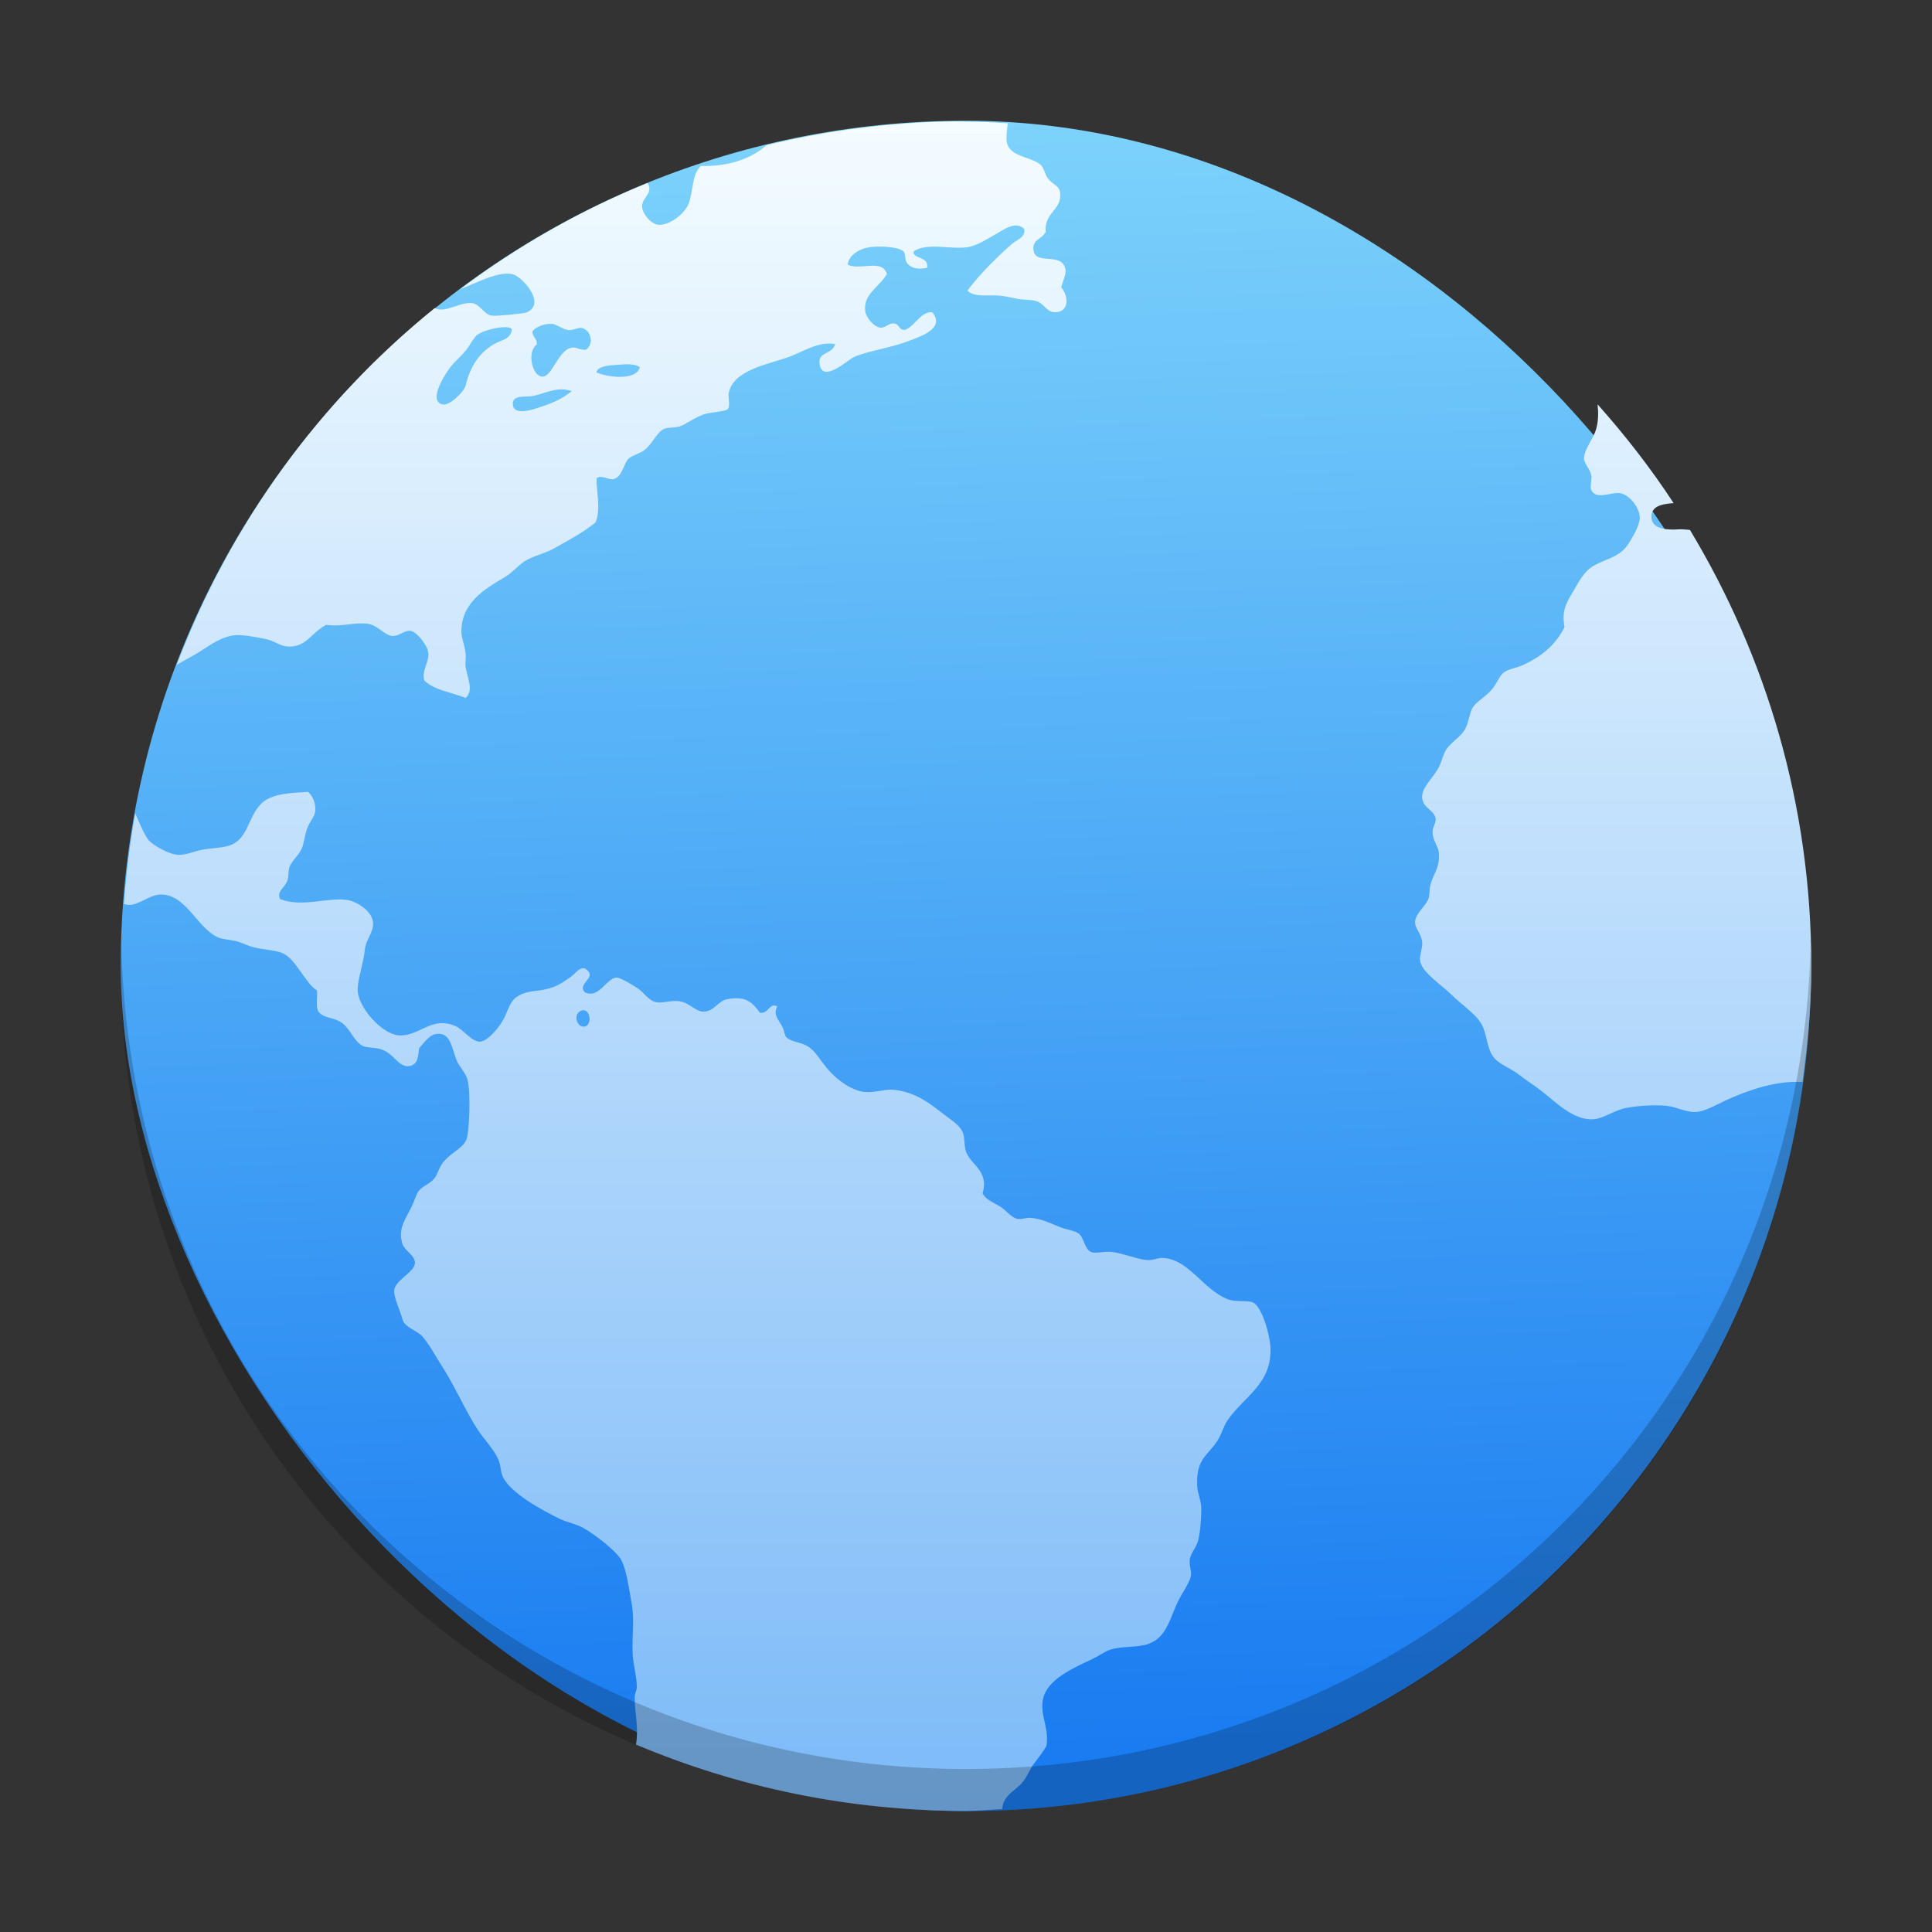 <?xml version="1.0" encoding="UTF-8" standalone="no"?>
<svg
   width="48"
   height="48"
   viewBox="0 0 48 48"
   version="1.1"
   id="svg74"
   sodipodi:docname="gtk3-icon-browser.svg"
   inkscape:version="1.4.1 (unknown)"
   xmlns:inkscape="http://www.inkscape.org/namespaces/inkscape"
   xmlns:sodipodi="http://sodipodi.sourceforge.net/DTD/sodipodi-0.dtd"
   xmlns="http://www.w3.org/2000/svg"
   xmlns:svg="http://www.w3.org/2000/svg"
   xmlns:rdf="http://www.w3.org/1999/02/22-rdf-syntax-ns#"
   xmlns:cc="http://creativecommons.org/ns#"
   xmlns:dc="http://purl.org/dc/elements/1.1/">
  <rect x="0" y="0" width="48" height="48" fill="#333333" stroke="none"/>
  <sodipodi:namedview
     pagecolor="#ffffff"
     bordercolor="#666666"
     borderopacity="1"
     objecttolerance="10"
     gridtolerance="10"
     guidetolerance="10"
     inkscape:pageopacity="0"
     inkscape:pageshadow="2"
     inkscape:window-width="1920"
     inkscape:window-height="998"
     id="namedview76"
     showgrid="false"
     inkscape:zoom="9.8333334"
     inkscape:cx="12.762712"
     inkscape:cy="15.762712"
     inkscape:window-x="0"
     inkscape:window-y="0"
     inkscape:window-maximized="1"
     inkscape:current-layer="svg74"
     inkscape:showpageshadow="2"
     inkscape:pagecheckerboard="0"
     inkscape:deskcolor="#d1d1d1" />
  <defs
     id="defs44">
    <linearGradient
       id="b"
       y1="544.725"
       x1="401.906"
       y2="515.206"
       x2="400.921"
       gradientUnits="userSpaceOnUse"
       gradientTransform="matrix(1.5,0,0,1.5,-575.814,-772.617)">
      <stop
         stop-color="#197cf1"
         id="stop7" />
      <stop
         offset="1"
         stop-color="#86dbfc"
         id="stop9" />
    </linearGradient>
    <linearGradient
       id="c"
       y1="30"
       y2="2"
       x2="0"
       gradientUnits="userSpaceOnUse"
       gradientTransform="matrix(1.5,0,0,1.5,1,1)">
      <stop
         stop-color="#7cbaf8"
         id="stop12" />
      <stop
         offset="1"
         stop-color="#f4fcff"
         id="stop14" />
    </linearGradient>
  </defs>
  <g
     id="g1"
     transform="translate(-1,-1)">
    <rect
       width="41.997"
       x="4"
       y="4"
       rx="20.999"
       height="41.996"
       id="rect48"
       style="fill:url(#b);stroke-width:1.5" />
    <path
       d="m 24.709,4.015 c -1.608,0.022 -3.166,0.231 -4.666,0.592 -0.394,0.354 -0.978,0.534 -1.632,0.516 -0.234,0.223 -0.18,0.642 -0.307,0.949 -0.108,0.258 -0.486,0.534 -0.744,0.513 -0.19,-0.016 -0.409,-0.285 -0.409,-0.463 0,-0.214 0.298,-0.334 0.135,-0.574 -1.671,0.678 -3.226,1.57 -4.65,2.634 0.381,-0.141 0.802,-0.376 1.149,-0.384 0.057,0 0.109,0.004 0.16,0.018 0.232,0.061 0.844,0.732 0.334,0.949 -0.048,0.021 -0.748,0.097 -0.87,0.076 C 13.031,8.812 12.926,8.566 12.746,8.534 12.444,8.482 12.062,8.795 11.802,8.654 8.941,10.964 6.721,14.016 5.39,17.518 c 0.121,-0.07 0.247,-0.144 0.357,-0.202 0.375,-0.195 0.691,-0.51 1.128,-0.538 0.217,-0.004 0.532,0.059 0.741,0.102 0.193,0.039 0.348,0.169 0.516,0.181 0.474,0.036 0.586,-0.333 0.972,-0.538 0.399,0.057 0.664,-0.067 1.026,-0.027 0.246,0.027 0.423,0.289 0.615,0.304 0.16,0.017 0.304,-0.15 0.46,-0.126 0.151,0.024 0.412,0.354 0.436,0.538 0.031,0.231 -0.168,0.438 -0.102,0.691 0.241,0.246 0.681,0.295 1.026,0.436 0.225,-0.184 0.03,-0.529 0,-0.796 -0.004,-0.118 0.017,-0.222 0,-0.331 -0.021,-0.184 -0.102,-0.354 -0.102,-0.513 -0.004,-0.729 0.588,-1.071 1.078,-1.359 0.211,-0.126 0.378,-0.345 0.562,-0.436 0.259,-0.13 0.453,-0.16 0.667,-0.282 0.388,-0.217 0.721,-0.394 1.026,-0.642 0.141,-0.331 0.015,-0.774 0.027,-1.101 0.141,-0.085 0.261,0.039 0.409,0.027 0.234,-0.05 0.253,-0.381 0.387,-0.513 0.078,-0.076 0.288,-0.13 0.384,-0.205 0.234,-0.183 0.309,-0.46 0.513,-0.538 0.074,-0.03 0.241,-0.021 0.357,-0.052 0.151,-0.041 0.367,-0.22 0.615,-0.304 0.16,-0.055 0.531,-0.067 0.592,-0.129 0.075,-0.076 0,-0.294 0.027,-0.409 0.124,-0.579 0.996,-0.702 1.515,-0.897 0.361,-0.136 0.73,-0.387 1.128,-0.31 -0.078,0.274 -0.447,0.178 -0.384,0.513 0.087,0.463 0.706,-0.133 0.87,-0.202 0.314,-0.132 0.849,-0.211 1.26,-0.36 0.36,-0.132 1.005,-0.333 0.664,-0.744 -0.283,-0.016 -0.418,0.331 -0.664,0.436 -0.171,0.027 -0.14,-0.141 -0.283,-0.156 -0.138,-0.017 -0.216,0.126 -0.357,0.102 -0.141,-0.024 -0.339,-0.244 -0.36,-0.409 -0.055,-0.427 0.361,-0.603 0.538,-0.922 -0.117,-0.387 -0.652,-0.079 -0.975,-0.231 0.032,-0.231 0.27,-0.39 0.538,-0.433 0.22,-0.037 0.715,-0.018 0.846,0.099 0.076,0.064 0.006,0.226 0.129,0.334 0.13,0.118 0.291,0.106 0.46,0.079 0.062,-0.292 -0.379,-0.22 -0.331,-0.412 0.346,-0.226 0.909,-0.039 1.333,-0.102 0.244,-0.036 0.501,-0.21 0.718,-0.331 0.205,-0.117 0.472,-0.321 0.691,-0.129 0.06,0.21 -0.19,0.279 -0.307,0.384 -0.393,0.349 -0.796,0.748 -1.101,1.155 0.187,0.183 0.526,0.091 0.844,0.129 0.123,0.016 0.279,0.052 0.409,0.076 0.153,0.027 0.316,0.019 0.436,0.049 0.216,0.052 0.273,0.283 0.486,0.283 0.351,0 0.354,-0.381 0.156,-0.618 0.063,-0.241 0.16,-0.366 0.076,-0.535 -0.157,-0.316 -0.738,-0.017 -0.768,-0.409 -0.019,-0.255 0.214,-0.246 0.307,-0.436 -0.042,-0.493 0.405,-0.529 0.357,-0.972 -0.021,-0.184 -0.178,-0.187 -0.307,-0.36 -0.067,-0.088 -0.097,-0.265 -0.178,-0.334 -0.268,-0.226 -0.813,-0.183 -0.846,-0.615 -0.004,-0.147 0.017,-0.277 0.03,-0.415 -0.247,-0.012 -0.492,-0.034 -0.741,-0.037 z m -9.989,5.03 c 0.12,0.016 0.265,0.144 0.409,0.156 0.136,0.004 0.25,-0.075 0.334,-0.052 0.214,0.057 0.304,0.381 0.102,0.538 -0.168,0.021 -0.234,-0.072 -0.36,-0.049 -0.348,0.06 -0.481,0.741 -0.741,0.718 -0.246,-0.021 -0.378,-0.619 -0.129,-0.796 0.017,-0.156 -0.114,-0.18 -0.105,-0.334 0.074,-0.094 0.285,-0.196 0.489,-0.178 m -1.155,0.079 c 0.072,0.003 0.124,0.019 0.153,0.049 -0.034,0.273 -0.249,0.256 -0.46,0.384 -0.364,0.22 -0.576,0.555 -0.691,1.026 -0.033,0.136 -0.391,0.499 -0.565,0.463 -0.406,-0.085 0.112,-0.835 0.205,-0.949 0.102,-0.126 0.24,-0.238 0.36,-0.384 0.117,-0.141 0.195,-0.331 0.307,-0.409 0.123,-0.085 0.477,-0.187 0.691,-0.178 M 16.599,10.05 c 0.13,0.003 0.246,0.024 0.298,0.076 -0.084,0.339 -0.811,0.249 -1.078,0.126 0.018,-0.127 0.216,-0.162 0.384,-0.178 0.118,-0.004 0.265,-0.027 0.396,-0.024 m -1.66,0.624 c 0.087,-0.003 0.175,0.017 0.267,0.041 -0.235,0.198 -0.492,0.309 -0.897,0.436 -0.195,0.062 -0.532,0.138 -0.565,-0.08 -0.041,-0.267 0.285,-0.204 0.463,-0.228 0.223,-0.032 0.469,-0.162 0.732,-0.169 m 25.753,0.381 c 0.02,0.192 0.022,0.375 -0.03,0.583 -0.071,0.277 -0.319,0.529 -0.307,0.771 0.017,0.123 0.151,0.243 0.181,0.409 0.017,0.088 -0.042,0.279 0,0.36 0.13,0.252 0.486,0.039 0.718,0.076 0.226,0.036 0.489,0.361 0.486,0.615 -0.003,0.177 -0.169,0.471 -0.282,0.642 -0.223,0.34 -0.526,0.355 -0.846,0.535 -0.267,0.151 -0.382,0.405 -0.538,0.667 -0.169,0.285 -0.274,0.457 -0.205,0.87 -0.229,0.454 -0.577,0.733 -1.051,0.949 -0.141,0.063 -0.331,0.085 -0.46,0.178 -0.102,0.073 -0.162,0.273 -0.307,0.436 -0.18,0.199 -0.369,0.283 -0.463,0.436 -0.074,0.118 -0.097,0.354 -0.178,0.513 -0.109,0.216 -0.342,0.321 -0.486,0.538 -0.066,0.101 -0.109,0.304 -0.181,0.436 -0.162,0.295 -0.439,0.508 -0.409,0.768 0.03,0.25 0.315,0.294 0.334,0.513 0.004,0.123 -0.081,0.199 -0.076,0.334 0.004,0.196 0.136,0.334 0.153,0.486 0.039,0.381 -0.13,0.534 -0.202,0.793 -0.034,0.124 -0.02,0.262 -0.052,0.36 -0.063,0.19 -0.328,0.363 -0.334,0.589 -0.003,0.16 0.165,0.288 0.178,0.513 0.004,0.154 -0.076,0.321 -0.05,0.463 0.054,0.279 0.553,0.603 0.771,0.82 0.289,0.289 0.669,0.514 0.793,0.82 0.105,0.259 0.105,0.598 0.307,0.793 0.15,0.144 0.397,0.234 0.589,0.384 0.178,0.139 0.375,0.261 0.565,0.409 0.312,0.244 0.783,0.732 1.281,0.694 0.259,-0.02 0.526,-0.232 0.82,-0.283 0.303,-0.054 0.696,-0.081 1.002,-0.05 0.234,0.024 0.474,0.163 0.718,0.153 0.256,-0.017 0.552,-0.207 0.844,-0.334 0.462,-0.201 1.132,-0.45 1.807,-0.412 0.129,-0.945 0.219,-1.903 0.219,-2.886 0,-3.973 -1.111,-7.669 -3.015,-10.83 -0.088,-0.006 -0.169,-0.018 -0.267,-0.015 -0.259,0.017 -0.687,0.017 -0.691,-0.307 -0.003,-0.265 0.25,-0.324 0.553,-0.343 -0.567,-0.867 -1.201,-1.681 -1.887,-2.452 M 8.642,20.675 c -0.426,0.024 -0.703,0.043 -0.946,0.153 -0.555,0.252 -0.447,1.003 -1.002,1.18 -0.192,0.062 -0.454,0.063 -0.664,0.102 -0.181,0.033 -0.403,0.133 -0.592,0.129 -0.222,-0.004 -0.609,-0.219 -0.741,-0.36 -0.091,-0.099 -0.24,-0.442 -0.337,-0.67 -0.133,0.738 -0.226,1.489 -0.282,2.253 0.045,0.009 0.093,0.021 0.132,0.021 0.243,0.001 0.502,-0.25 0.771,-0.258 0.628,-0.018 0.901,0.799 1.408,1.051 0.127,0.063 0.295,0.066 0.46,0.102 0.132,0.03 0.232,0.085 0.36,0.129 0.271,0.092 0.603,0.083 0.82,0.178 0.327,0.145 0.565,0.759 0.846,0.922 0.016,0.165 -0.03,0.388 0.027,0.513 0.132,0.18 0.321,0.141 0.538,0.258 0.261,0.141 0.34,0.504 0.589,0.615 0.086,0.037 0.301,0.034 0.436,0.076 0.34,0.104 0.45,0.496 0.741,0.409 0.19,-0.057 0.177,-0.253 0.208,-0.436 0.126,-0.136 0.262,-0.354 0.46,-0.357 0.318,-0.017 0.346,0.33 0.463,0.639 0.066,0.175 0.237,0.328 0.282,0.513 0.08,0.318 0.041,1.272 -0.027,1.462 -0.08,0.234 -0.397,0.333 -0.592,0.592 -0.092,0.121 -0.135,0.298 -0.205,0.384 -0.126,0.153 -0.313,0.193 -0.406,0.334 -0.053,0.08 -0.104,0.25 -0.156,0.357 -0.154,0.327 -0.361,0.558 -0.231,0.949 0.054,0.16 0.307,0.27 0.307,0.46 0,0.223 -0.475,0.423 -0.513,0.667 -0.027,0.181 0.147,0.507 0.205,0.744 0.042,0.178 0.381,0.291 0.486,0.409 0.18,0.202 0.325,0.487 0.489,0.741 0.325,0.499 0.58,1.107 0.897,1.591 0.168,0.253 0.4,0.481 0.513,0.744 0.057,0.132 0.05,0.291 0.102,0.409 0.183,0.414 0.991,0.846 1.408,1.051 0.195,0.095 0.412,0.129 0.592,0.228 0.271,0.151 0.808,0.558 0.946,0.796 0.123,0.214 0.198,0.735 0.258,1.075 0.08,0.45 0.003,0.796 0.027,1.282 0.017,0.264 0.099,0.529 0.102,0.793 0.001,0.093 -0.048,0.16 -0.052,0.255 -0.004,0.319 0.08,0.679 0.052,1.002 -0.001,0.069 -0.009,0.121 -0.021,0.181 2.517,1.062 5.286,1.65 8.197,1.65 0.304,0 0.601,-0.034 0.903,-0.046 0.007,-0.048 0.013,-0.096 0.024,-0.135 0.093,-0.259 0.331,-0.346 0.486,-0.538 0.117,-0.145 0.171,-0.315 0.282,-0.46 0.12,-0.157 0.228,-0.297 0.307,-0.436 0.075,-0.468 -0.186,-0.795 -0.076,-1.204 0.123,-0.46 0.757,-0.741 1.204,-0.949 0.153,-0.071 0.312,-0.187 0.436,-0.231 0.309,-0.108 0.693,-0.05 0.975,-0.153 0.48,-0.175 0.531,-0.69 0.768,-1.128 0.112,-0.207 0.259,-0.415 0.282,-0.562 0.02,-0.132 -0.048,-0.256 -0.027,-0.412 0.024,-0.154 0.162,-0.289 0.205,-0.46 0.057,-0.222 0.08,-0.546 0.08,-0.793 0,-0.202 -0.094,-0.382 -0.102,-0.565 -0.033,-0.664 0.24,-0.739 0.486,-1.101 0.123,-0.18 0.168,-0.384 0.255,-0.513 0.412,-0.616 1.129,-0.913 1.078,-1.845 -0.018,-0.309 -0.21,-1.006 -0.436,-1.104 -0.13,-0.057 -0.427,-0.004 -0.615,-0.076 -0.606,-0.226 -0.963,-0.978 -1.591,-1.026 -0.133,-0.017 -0.256,0.055 -0.406,0.052 -0.249,-0.017 -0.624,-0.174 -0.9,-0.205 -0.175,-0.02 -0.408,0.052 -0.513,0 -0.16,-0.078 -0.177,-0.372 -0.307,-0.46 -0.104,-0.071 -0.303,-0.094 -0.46,-0.156 -0.252,-0.097 -0.453,-0.211 -0.744,-0.231 -0.09,-0.004 -0.202,0.043 -0.307,0.027 -0.16,-0.027 -0.288,-0.217 -0.436,-0.307 -0.186,-0.114 -0.36,-0.169 -0.436,-0.331 0.168,-0.552 -0.297,-0.706 -0.409,-1.026 -0.054,-0.15 -0.029,-0.33 -0.076,-0.463 -0.066,-0.19 -0.256,-0.3 -0.463,-0.46 -0.37,-0.285 -0.7,-0.553 -1.23,-0.618 -0.232,-0.03 -0.462,0.071 -0.744,0.052 -0.298,-0.02 -0.673,-0.28 -0.897,-0.535 -0.217,-0.249 -0.324,-0.472 -0.513,-0.592 -0.178,-0.115 -0.417,-0.112 -0.538,-0.228 -0.054,-0.051 -0.045,-0.138 -0.102,-0.258 -0.09,-0.186 -0.241,-0.289 -0.129,-0.513 -0.204,-0.105 -0.21,0.193 -0.433,0.156 -0.199,-0.283 -0.367,-0.417 -0.82,-0.334 -0.207,0.039 -0.324,0.301 -0.565,0.307 -0.198,0.017 -0.354,-0.22 -0.615,-0.258 -0.198,-0.027 -0.421,0.052 -0.562,0.027 -0.219,-0.043 -0.286,-0.226 -0.486,-0.357 -0.147,-0.096 -0.43,-0.261 -0.513,-0.258 -0.258,0.017 -0.441,0.549 -0.796,0.36 -0.172,-0.219 0.28,-0.334 0.076,-0.538 -0.156,-0.156 -0.286,0.069 -0.409,0.156 -0.142,0.099 -0.276,0.196 -0.433,0.255 -0.352,0.132 -0.571,0.063 -0.846,0.205 -0.255,0.132 -0.265,0.352 -0.409,0.615 -0.118,0.214 -0.388,0.526 -0.565,0.538 -0.214,0.017 -0.42,-0.3 -0.615,-0.384 -0.586,-0.255 -0.871,0.225 -1.359,0.231 -0.453,0.017 -1.098,-0.729 -1.075,-1.155 0.005,-0.259 0.148,-0.654 0.178,-0.975 0.027,-0.255 0.202,-0.408 0.205,-0.642 0.004,-0.312 -0.412,-0.552 -0.615,-0.589 -0.478,-0.088 -1.144,0.193 -1.693,-0.027 -0.105,-0.174 0.123,-0.294 0.181,-0.463 0.033,-0.096 0.015,-0.225 0.049,-0.331 0.061,-0.163 0.231,-0.289 0.307,-0.463 0.057,-0.132 0.072,-0.322 0.129,-0.486 0.068,-0.186 0.19,-0.306 0.205,-0.436 0.019,-0.172 -0.046,-0.372 -0.181,-0.486 m 6.855,5.428 c 0.174,0.017 0.195,0.375 0.018,0.405 -0.192,0.03 -0.288,-0.3 -0.102,-0.387 0.031,-0.017 0.06,-0.02 0.085,-0.018"
       id="path52"
       style="fill:url(#c);stroke-width:1.5"
       inkscape:connector-curvature="0" />
    <path
       style="opacity:0.2;fill:#000000;fill-opacity:1;stroke-width:1.5"
       d="M 4.012,24.475 C 4.008,24.649 4,24.823 4,24.998 c 0,11.633 9.365,20.998 20.998,20.998 11.633,0 21,-9.365 21,-20.998 0,-0.175 -0.01,-0.349 -0.014,-0.523 -0.276,11.389 -9.528,20.475 -20.986,20.475 -11.458,0 -20.709,-9.086 -20.986,-20.475 z"
       id="rect4573" />
  </g>
</svg>
